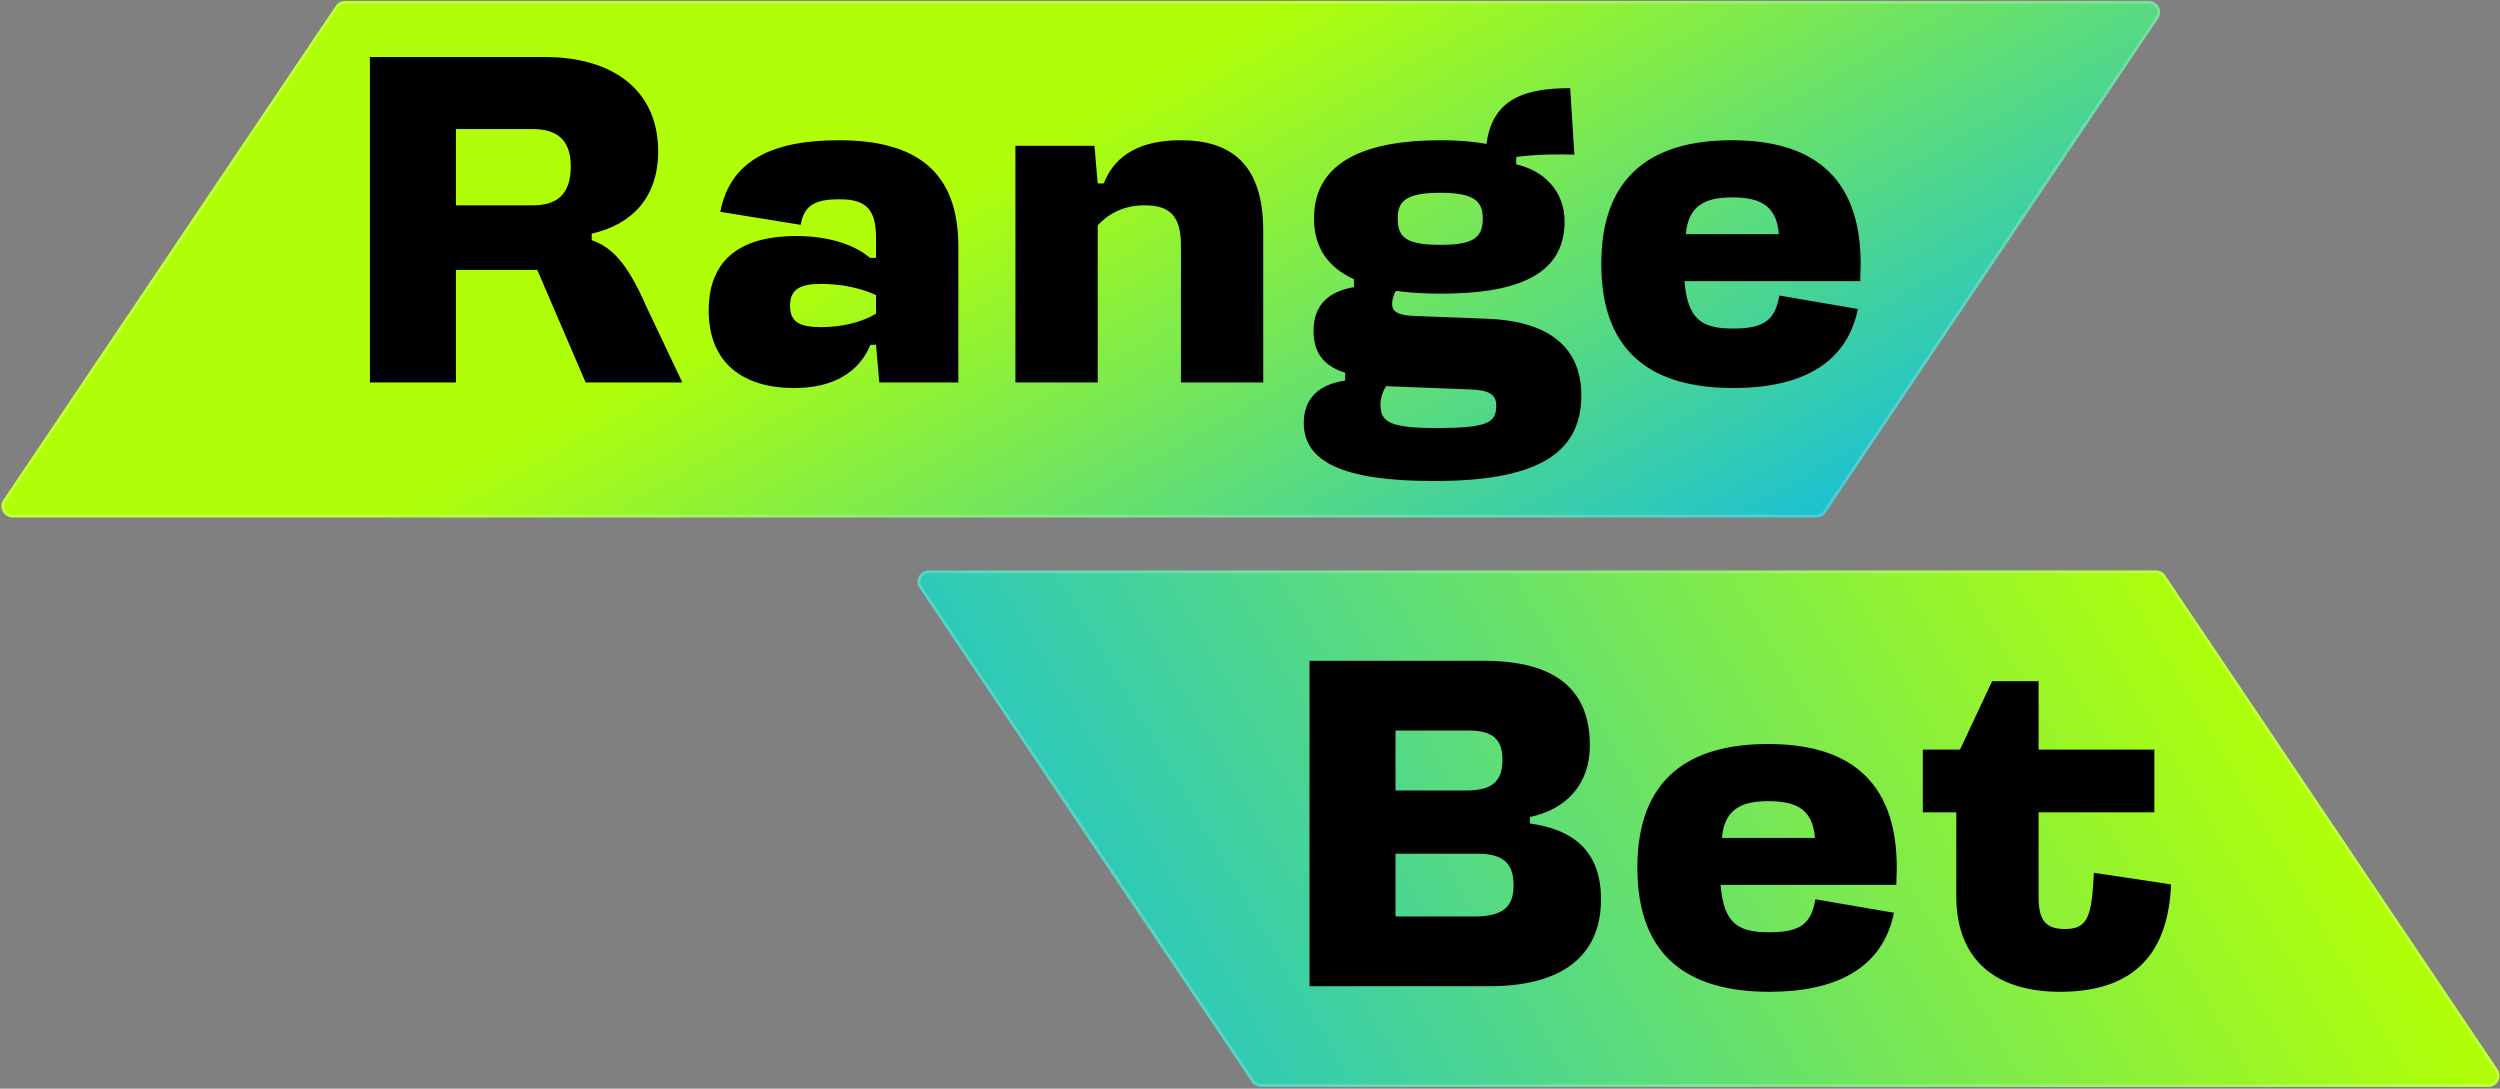 <svg width="891" height="388" viewBox="0 0 891 388" fill="none" xmlns="http://www.w3.org/2000/svg">
<rect x="0" y="0" width="891" height="388" fill="#808080" stroke="none"/>
<path d="M119.67 2.111C120.413 1.006 121.657 0.344 122.988 0.344H765.846C769.049 0.344 770.953 3.92 769.165 6.577L650.689 182.652C649.946 183.757 648.702 184.419 647.37 184.419L4.513 184.419C1.31 184.419 -0.594 180.843 1.194 178.186L119.67 2.111Z" fill="url(#paint0_linear_3592_1449)"/>
<path d="M120.085 2.39C120.735 1.423 121.824 0.844 122.988 0.844H765.846C768.648 0.844 770.314 3.973 768.75 6.298L650.274 182.373C649.624 183.339 648.535 183.919 647.37 183.919L4.513 183.919C1.71 183.919 0.044 180.79 1.609 178.465L120.085 2.39Z" stroke="white" stroke-opacity="0.2"/>
<path d="M771.683 205.076C770.94 203.971 769.696 203.309 768.364 203.309H331.007C327.804 203.309 325.9 206.885 327.688 209.542L446.164 385.617C446.907 386.721 448.151 387.384 449.483 387.384L886.84 387.383C890.043 387.383 891.947 383.807 890.159 381.15L771.683 205.076Z" fill="url(#paint1_linear_3592_1449)"/>
<path d="M768.364 203.809C769.529 203.809 770.618 204.388 771.268 205.355L889.744 381.43C891.308 383.754 889.642 386.883 886.84 386.883L449.483 386.884C448.318 386.884 447.229 386.304 446.579 385.338L328.103 209.262C326.539 206.938 328.205 203.809 331.007 203.809H768.364Z" stroke="white" stroke-opacity="0.2"/>
<path d="M528.849 235.499C553.538 235.499 566.628 245.11 566.628 265.656C566.628 279.741 558.012 288.523 545.253 291.174V293.494C559.834 295.482 570.605 302.607 570.605 320.503C570.605 341.215 556.023 351.488 530.837 351.488H466.712V235.499H528.849ZM497.366 326.633H525.369C535.145 326.633 539.453 323.651 539.453 315.532C539.453 307.247 535.145 304.264 526.695 304.264H497.366V326.633ZM497.366 281.729H522.552C531.5 281.729 535.477 278.746 535.477 270.793C535.477 263.336 531.831 260.354 523.381 260.354H497.366V281.729ZM630.611 353.477C602.442 353.477 583.553 341.546 583.553 309.235C583.553 277.089 602.442 265.159 630.114 265.159C657.62 265.159 676.013 277.089 676.013 309.235L675.847 315.366H613.213C614.373 329.285 619.509 332.267 630.611 332.267C642.044 332.267 645.524 328.953 647.015 320.503L675.018 325.308C670.876 345.523 653.809 353.477 630.611 353.477ZM613.71 298.63H646.85C646.021 287.694 639.228 285.54 630.114 285.54C621.498 285.54 614.538 287.86 613.71 298.63ZM685.292 289.517V267.148H698.548L709.981 242.79H726.551V267.148H767.81V289.517H726.551V319.674C726.551 327.959 729.036 331.107 735.996 331.107C744.446 331.107 745.441 326.136 746.269 311.058L773.775 315.2C772.781 338.895 761.513 353.477 734.173 353.477C711.969 353.477 697.222 342.706 697.222 319.343V289.517H685.292Z" fill="black"/>
<path d="M194.305 20.319C217.503 20.319 234.57 31.421 234.57 53.956C234.57 70.195 225.457 79.971 210.875 83.285V85.605C219.326 88.422 224.628 96.044 230.925 110.46L243.186 136.309H208.721L191.488 96.21H162.491V136.309H131.837V20.319H194.305ZM162.491 73.177H189.831C198.116 73.177 203.419 69.698 203.419 59.259C203.419 49.482 198.116 46.003 189.831 46.003H162.491V73.177ZM283.061 138.297C265.332 138.297 252.573 129.846 252.573 110.625C252.573 91.404 265.332 84.113 283.724 84.113C295.158 84.113 304.437 87.096 310.07 91.901H312.225V85.108C312.225 75.331 309.408 71.023 299.3 71.023C291.844 71.023 286.541 72.349 285.381 80.137L256.715 75.497C260.195 57.27 275.108 49.979 298.969 49.979C326.309 49.979 341.553 60.916 341.553 87.759V136.309H313.384L312.225 122.887H310.236C306.094 132.829 296.815 138.297 283.061 138.297ZM281.57 108.968C281.57 114.602 284.718 116.59 292.672 116.59C299.797 116.59 307.088 114.933 312.225 111.785V105.157C306.756 102.672 299.963 101.18 292.672 101.18C285.547 101.18 281.57 102.837 281.57 108.968ZM390.064 51.968L391.224 65.389H393.378C397.521 54.785 406.965 49.979 420.884 49.979C438.448 49.979 450.213 58.264 450.213 82.125V136.309H420.884V87.262C420.884 76.657 416.576 73.177 407.96 73.177C401.166 73.177 395.532 75.663 391.224 80.302V136.309H361.895V51.968H390.064ZM528.46 77.817C528.46 71.686 525.312 68.703 513.382 68.703C501.12 68.703 498.137 71.686 498.137 77.817C498.137 84.611 501.12 87.262 513.382 87.262C525.312 87.262 528.46 84.611 528.46 77.817ZM464.666 150.724C464.666 141.942 470.134 136.971 479.413 135.646V132.829C471.791 130.509 468.146 125.704 468.146 117.916C468.146 108.637 473.614 103.832 482.562 102.34V99.523C473.448 95.381 468.312 88.422 468.312 77.817C468.312 56.939 487.864 49.979 513.382 49.979C518.85 49.979 524.484 50.311 529.786 51.305C531.94 34.735 544.202 31.421 559.612 31.421L561.103 55.116C555.304 54.95 547.681 54.95 540.391 55.945V58.596C550.167 60.75 557.623 68.041 557.623 78.977C557.623 99.192 538.402 104.66 513.382 104.66C507.582 104.66 502.28 104.329 497.475 103.666C496.646 105.157 496.149 106.814 496.149 108.305C496.149 111.288 498.635 112.448 504.434 112.614L530.117 113.608C548.676 114.271 563.588 121.396 563.588 140.948C563.588 162.489 546.356 171.437 511.062 171.437C478.419 171.437 464.666 164.477 464.666 150.724ZM492.007 144.262C492.007 150.393 495.321 152.547 511.89 152.547C530.614 152.547 533.266 150.559 533.266 144.428C533.266 140.285 529.952 138.96 523.986 138.794L493.995 137.634C492.669 139.788 492.007 141.942 492.007 144.262ZM617.749 138.297C589.58 138.297 570.69 126.367 570.69 94.055C570.69 61.91 589.58 49.979 617.252 49.979C644.758 49.979 663.15 61.91 663.15 94.055L662.985 100.186H600.35C601.51 114.105 606.647 117.088 617.749 117.088C629.182 117.088 632.662 113.774 634.153 105.323L662.156 110.128C658.014 130.343 640.947 138.297 617.749 138.297ZM600.847 83.451H633.987C633.159 72.514 626.365 70.36 617.252 70.36C608.635 70.36 601.676 72.68 600.847 83.451Z" fill="black"/>
<defs>
<linearGradient id="paint0_linear_3592_1449" x1="462" y1="0" x2="605.043" y2="254.212" gradientUnits="userSpaceOnUse">
<stop stop-color="#B0FF09"/>
<stop offset="1" stop-color="#05B8F1"/>
</linearGradient>
<linearGradient id="paint1_linear_3592_1449" x1="881" y1="380" x2="434.994" y2="638.351" gradientUnits="userSpaceOnUse">
<stop stop-color="#B0FF09"/>
<stop offset="1" stop-color="#05B8F1"/>
</linearGradient>
</defs>
</svg>
